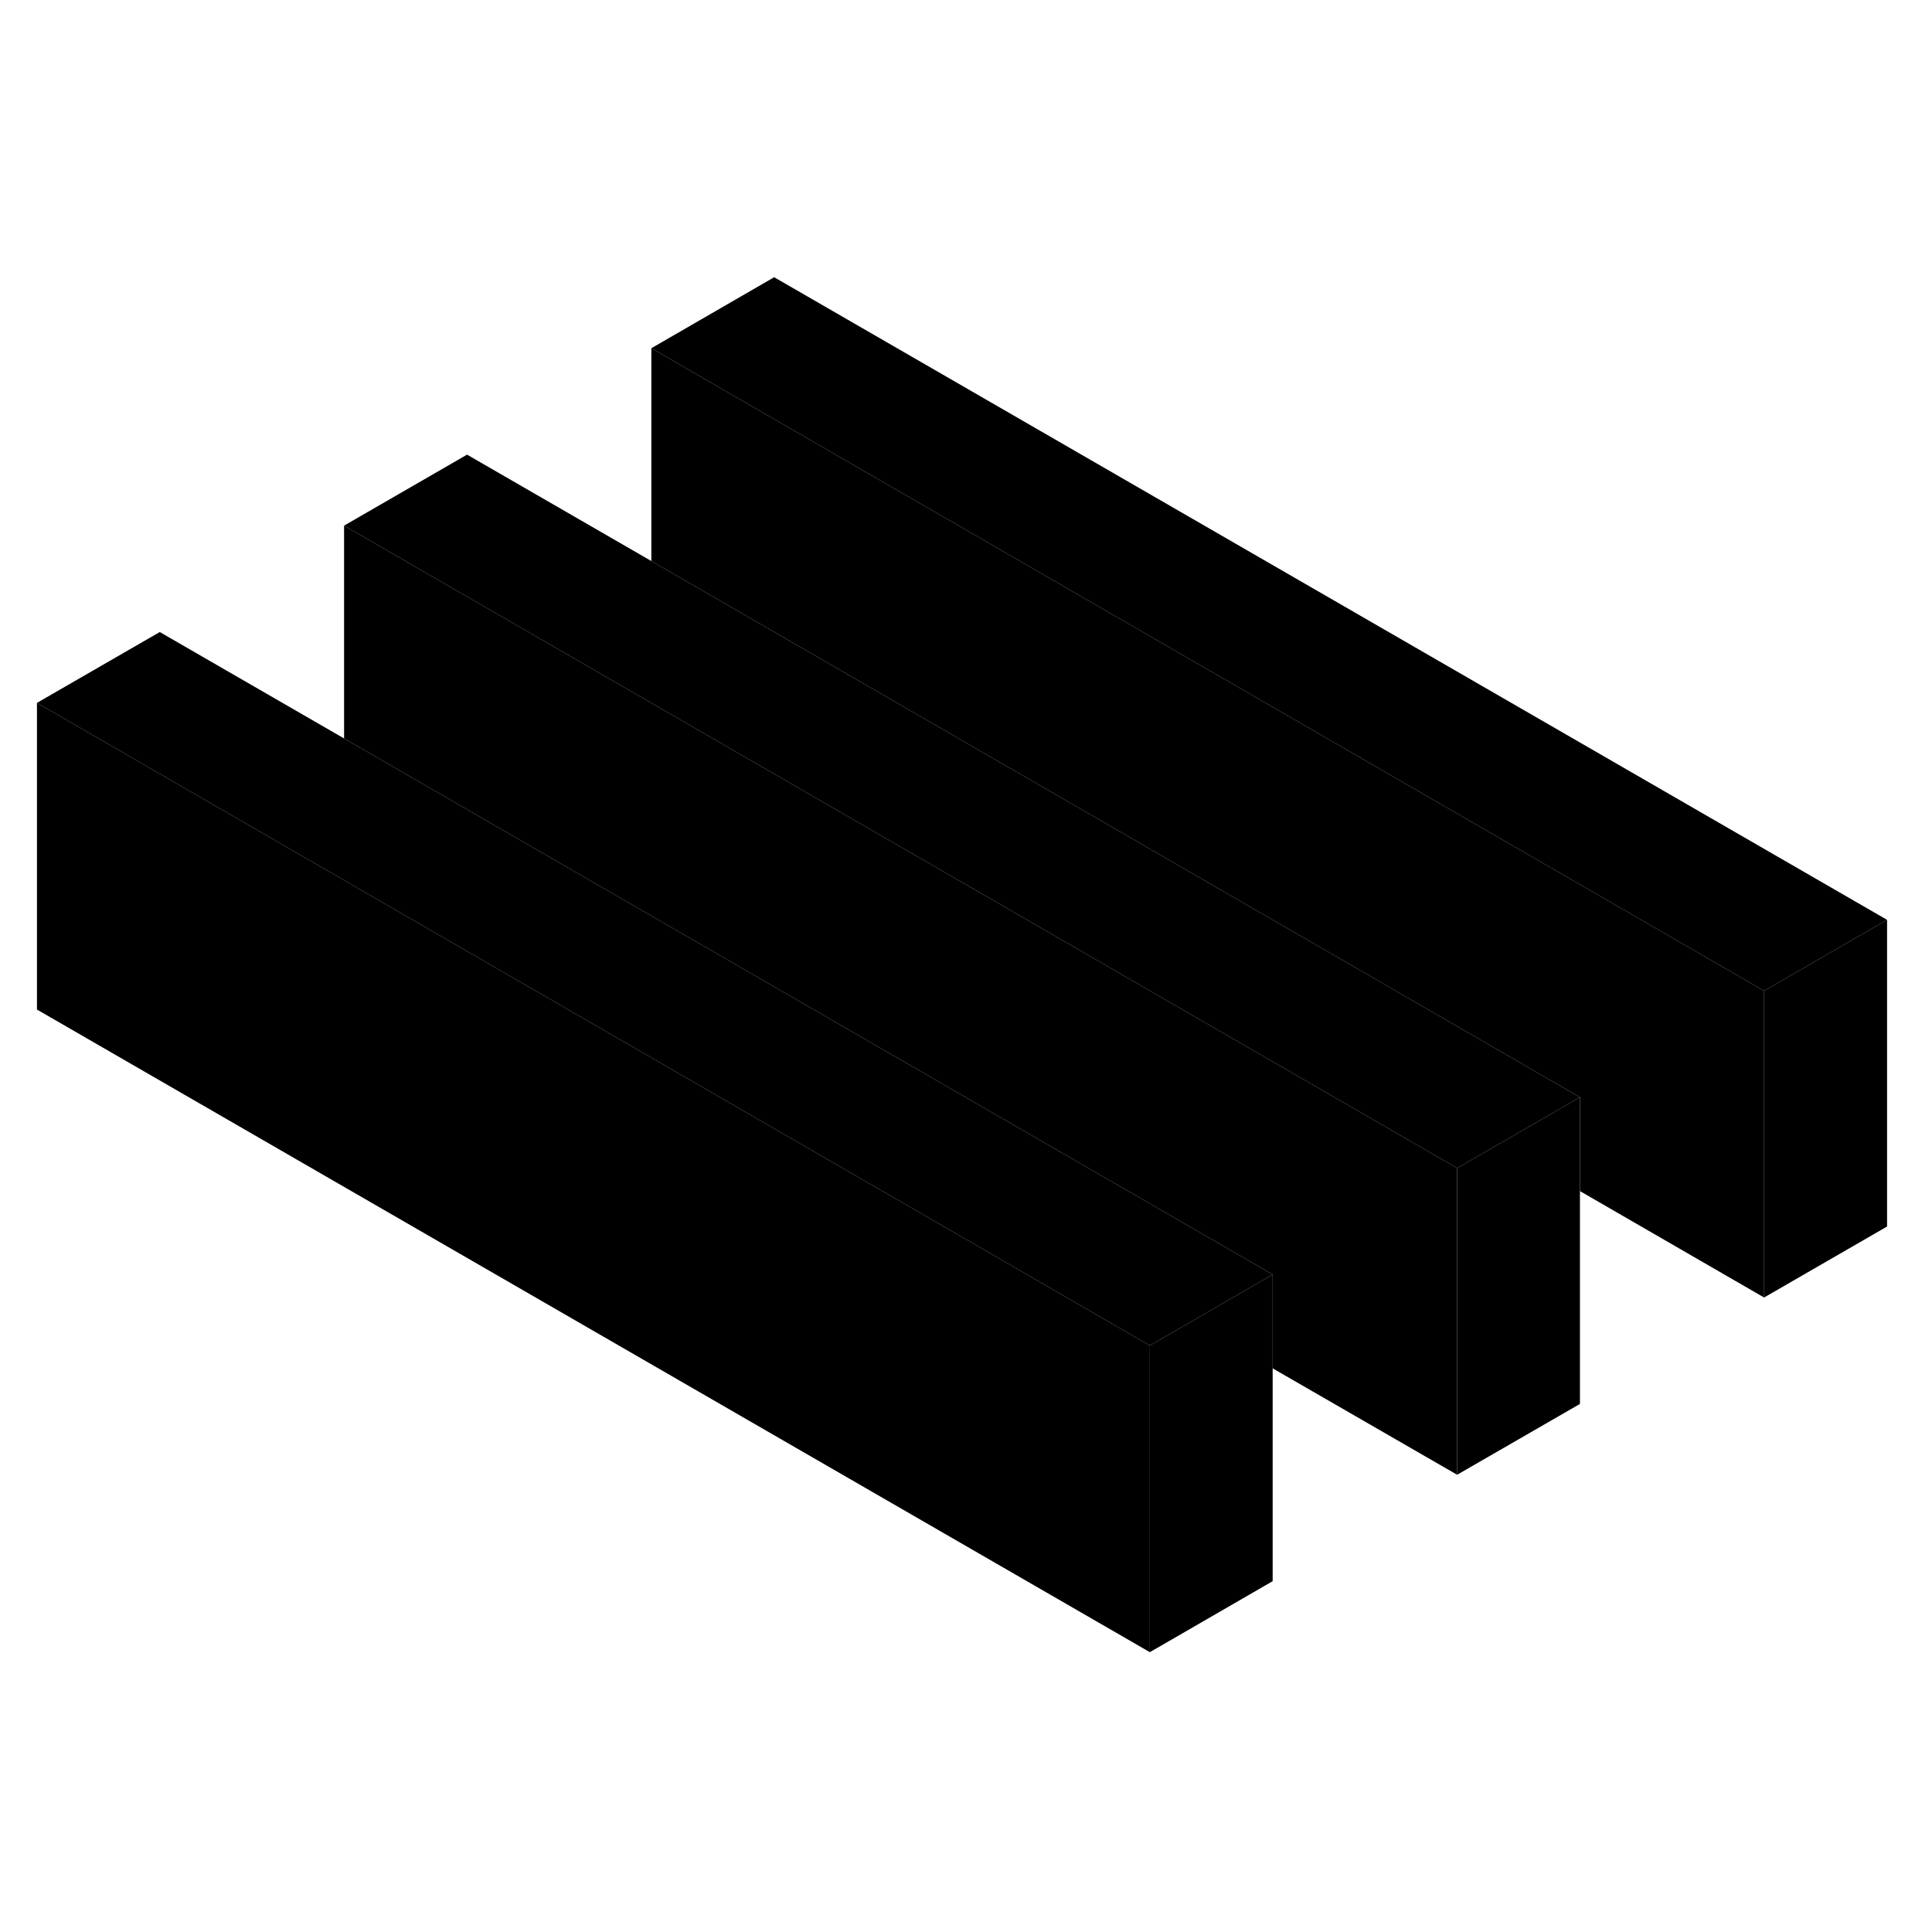 <svg width="48" height="48" viewBox="0 0 126 94" class="pr-icon-iso-duotone-secondary"
     xmlns="http://www.w3.org/2000/svg" stroke-width="1px" stroke-linecap="round" stroke-linejoin="round">
    <path d="M123.07 43.99L115.05 48.62L42.48 6.71L50.49 2.08L123.07 43.99Z" class="pr-icon-iso-duotone-primary-stroke" stroke-linejoin="round"/>
    <path d="M103.04 55.56L97.74 58.62L95.03 60.18L22.44 18.28L30.46 13.65L42.48 20.59L47.78 23.65L103.04 55.56Z" class="pr-icon-iso-duotone-primary-stroke" stroke-linejoin="round"/>
    <path d="M83 67.12L77.71 70.18L74.99 71.75L2.41 29.84L10.42 25.22L22.44 32.16L27.74 35.22L83 67.12Z" class="pr-icon-iso-duotone-primary-stroke" stroke-linejoin="round"/>
    <path d="M83 67.12V87.12L74.99 91.75V71.75L77.71 70.18L83 67.12Z" class="pr-icon-iso-duotone-primary-stroke" stroke-linejoin="round"/>
    <path d="M123.07 43.99V63.99L115.05 68.62V48.62L123.07 43.99Z" class="pr-icon-iso-duotone-primary-stroke" stroke-linejoin="round"/>
    <path d="M115.05 48.62V68.62L103.04 61.68V55.56L47.78 23.65L42.48 20.59V6.71L115.05 48.62Z" class="pr-icon-iso-duotone-primary-stroke" stroke-linejoin="round"/>
    <path d="M103.04 55.56V75.56L95.03 80.18V60.18L97.74 58.62L103.04 55.56Z" class="pr-icon-iso-duotone-primary-stroke" stroke-linejoin="round"/>
    <path d="M95.03 60.18V80.18L83 73.24V67.12L27.74 35.22L22.44 32.16V18.28L95.03 60.18Z" class="pr-icon-iso-duotone-primary-stroke" stroke-linejoin="round"/>
    <path d="M74.99 71.75V91.75L2.41 49.84V29.84L74.99 71.75Z" class="pr-icon-iso-duotone-primary-stroke" stroke-linejoin="round"/>
</svg>